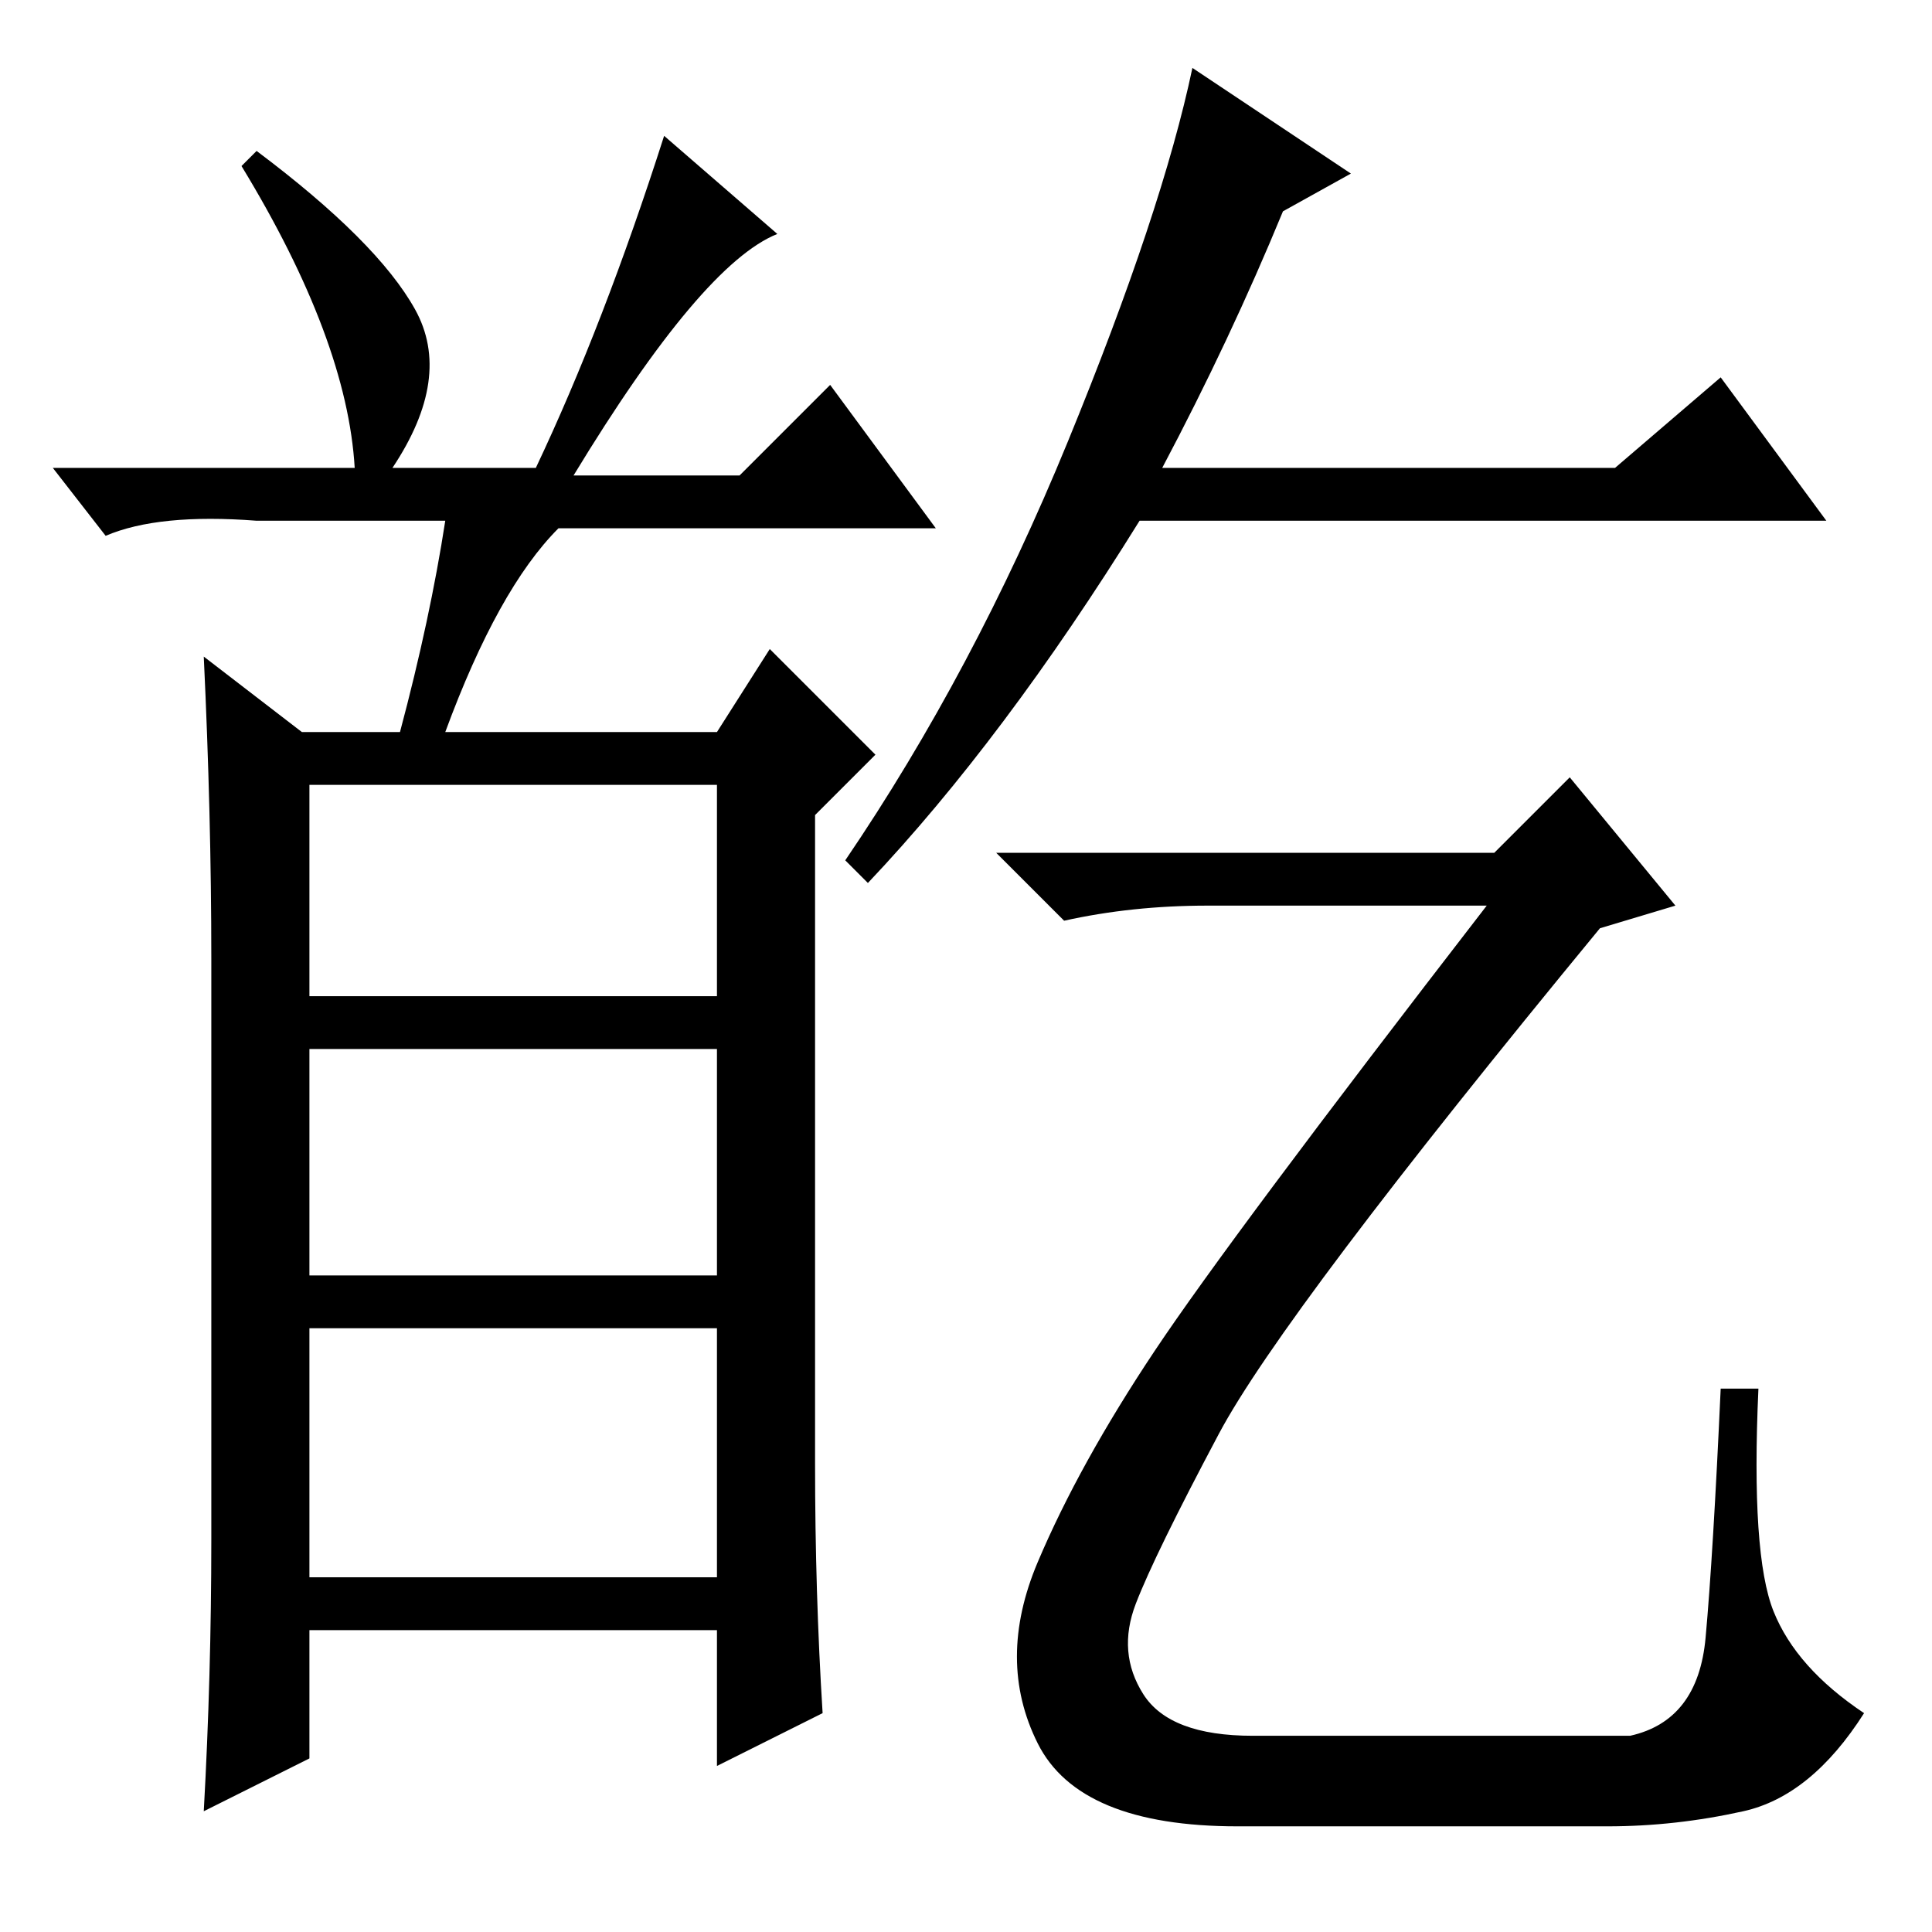 <?xml version="1.0" standalone="no"?>
<!DOCTYPE svg PUBLIC "-//W3C//DTD SVG 1.1//EN" "http://www.w3.org/Graphics/SVG/1.1/DTD/svg11.dtd" >
<svg xmlns="http://www.w3.org/2000/svg" xmlns:xlink="http://www.w3.org/1999/xlink" version="1.1" viewBox="0 -36 256 256">
  <g transform="matrix(1 0 0 -1 0 220)">
   <path fill="currentColor"
d="M59 159h36l7 11l14 -14l-8 -8v-86q0 -17 1 -33l-14 -7v18h-54v-17l-14 -7q1 18 1 36v77q0 19 -1 40l13 -10h13q4 15 6 28h-25q-13 1 -20 -2l-7 9h40q-1 17 -15 40l2 2q16 -12 21 -21t-3 -21h19q9 19 17 44l15 -13q-10 -4 -27 -32h22l12 12l14 -19h-50q-8 -8 -15 -27z
M41 124h54v28h-54v-28zM41 117v-30h54v30h-54zM41 47h54v33h-54v-33zM179 233l-9 -5q-7 -17 -16 -34h60l14 12l14 -19h-91q-18 -29 -36 -48l-3 3q17 25 29.5 55.5t16.5 49.5zM198 143l10 10l14 -17l-10 -3q-42 -51 -50.5 -67t-11 -22.5t1 -12t14.5 -5.5h50q9 2 10 13t2 33h5
q-1 -22 2 -29.5t12 -13.5q-7 -11 -16 -13t-18 -2h-49q-21 0 -26.5 11t0 24t15.5 28t44 59h-37q-10 0 -19 -2l-9 9h66z" />
  </g>

</svg>
